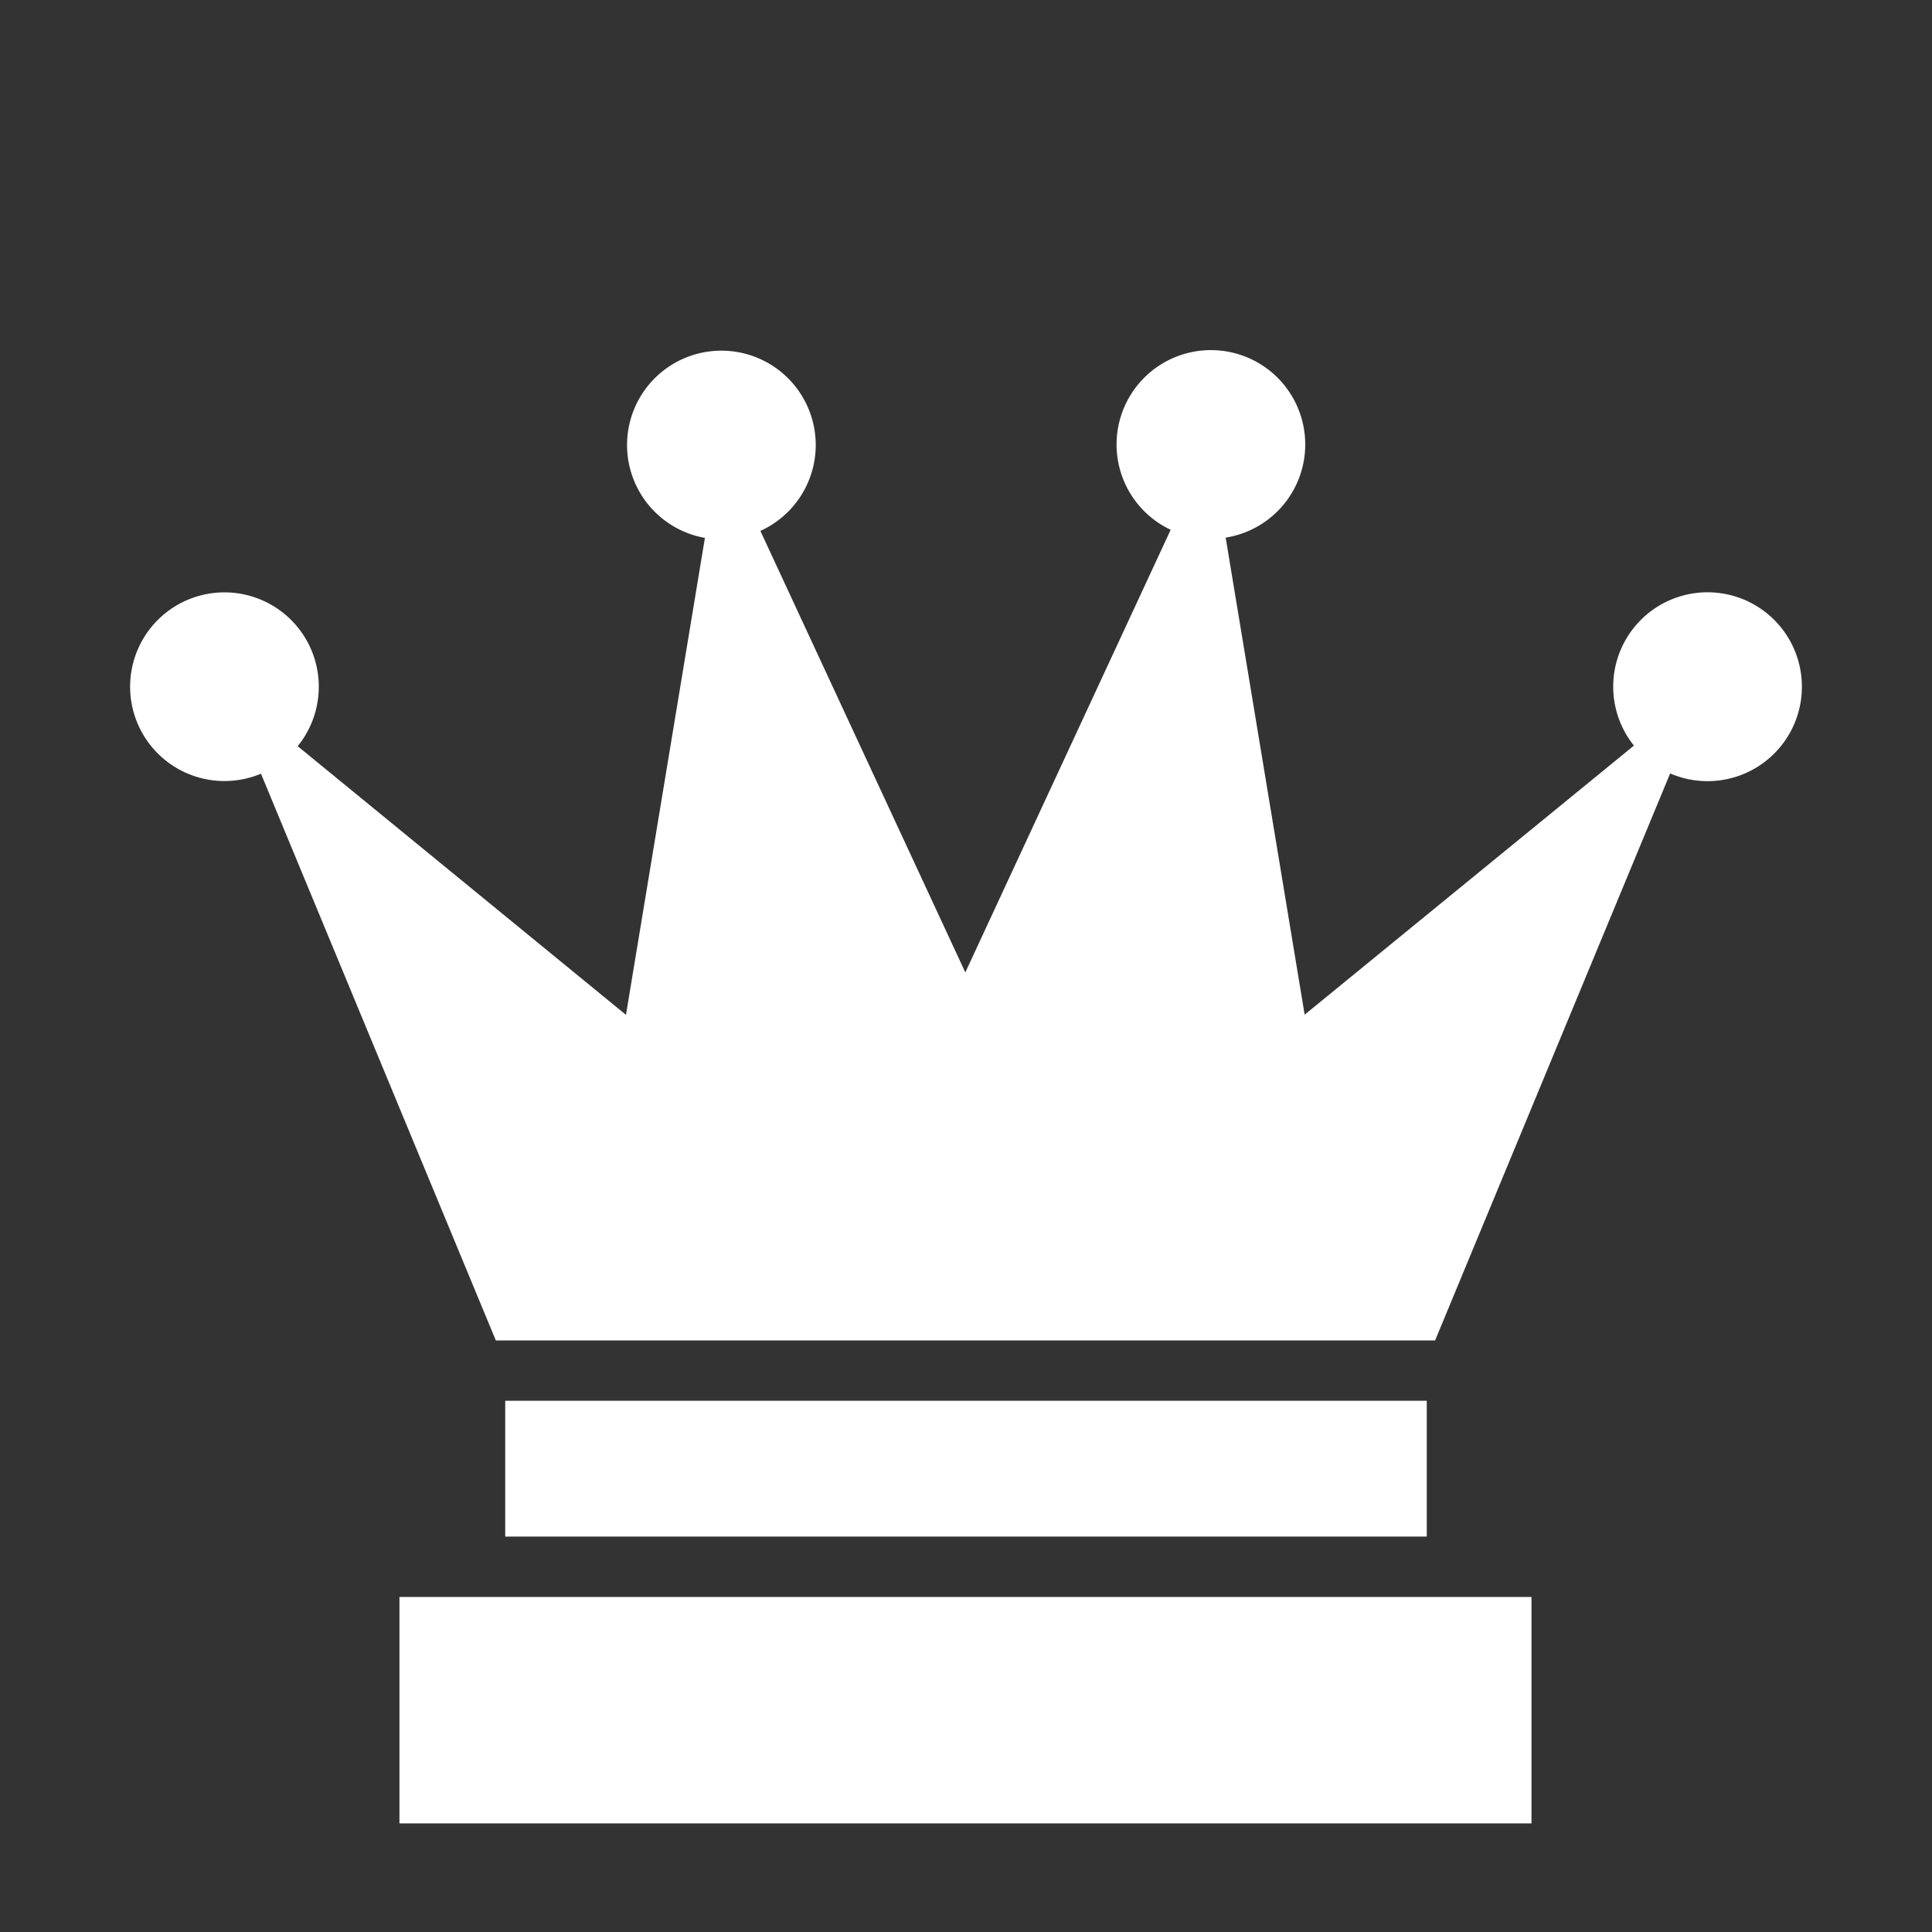<svg xmlns="http://www.w3.org/2000/svg" viewBox="0 0 512 512"><rect x="0" y="0" width="512" height="512" fill="#333333" stroke="none"/><path fill="#fff"  d="M477.518 181.966a25 25 0 0 1-34.91 23l-62.29 150.26h-248.92l-62.24-150.19a25 25 0 1 1 9.73-7.29l87 71.2 20.92-126.4a25 25 0 1 1 14.7-1.85l54.31 117 54.42-117.3a25 25 0 1 1 14.58 2.08l20.93 126.42 87.26-71.3a25 25 0 1 1 44.51-15.63zm-71.66 241.25h-300v60h300v-60zm-27.75-52h-244.22v36h244.22v-36z"/></svg>